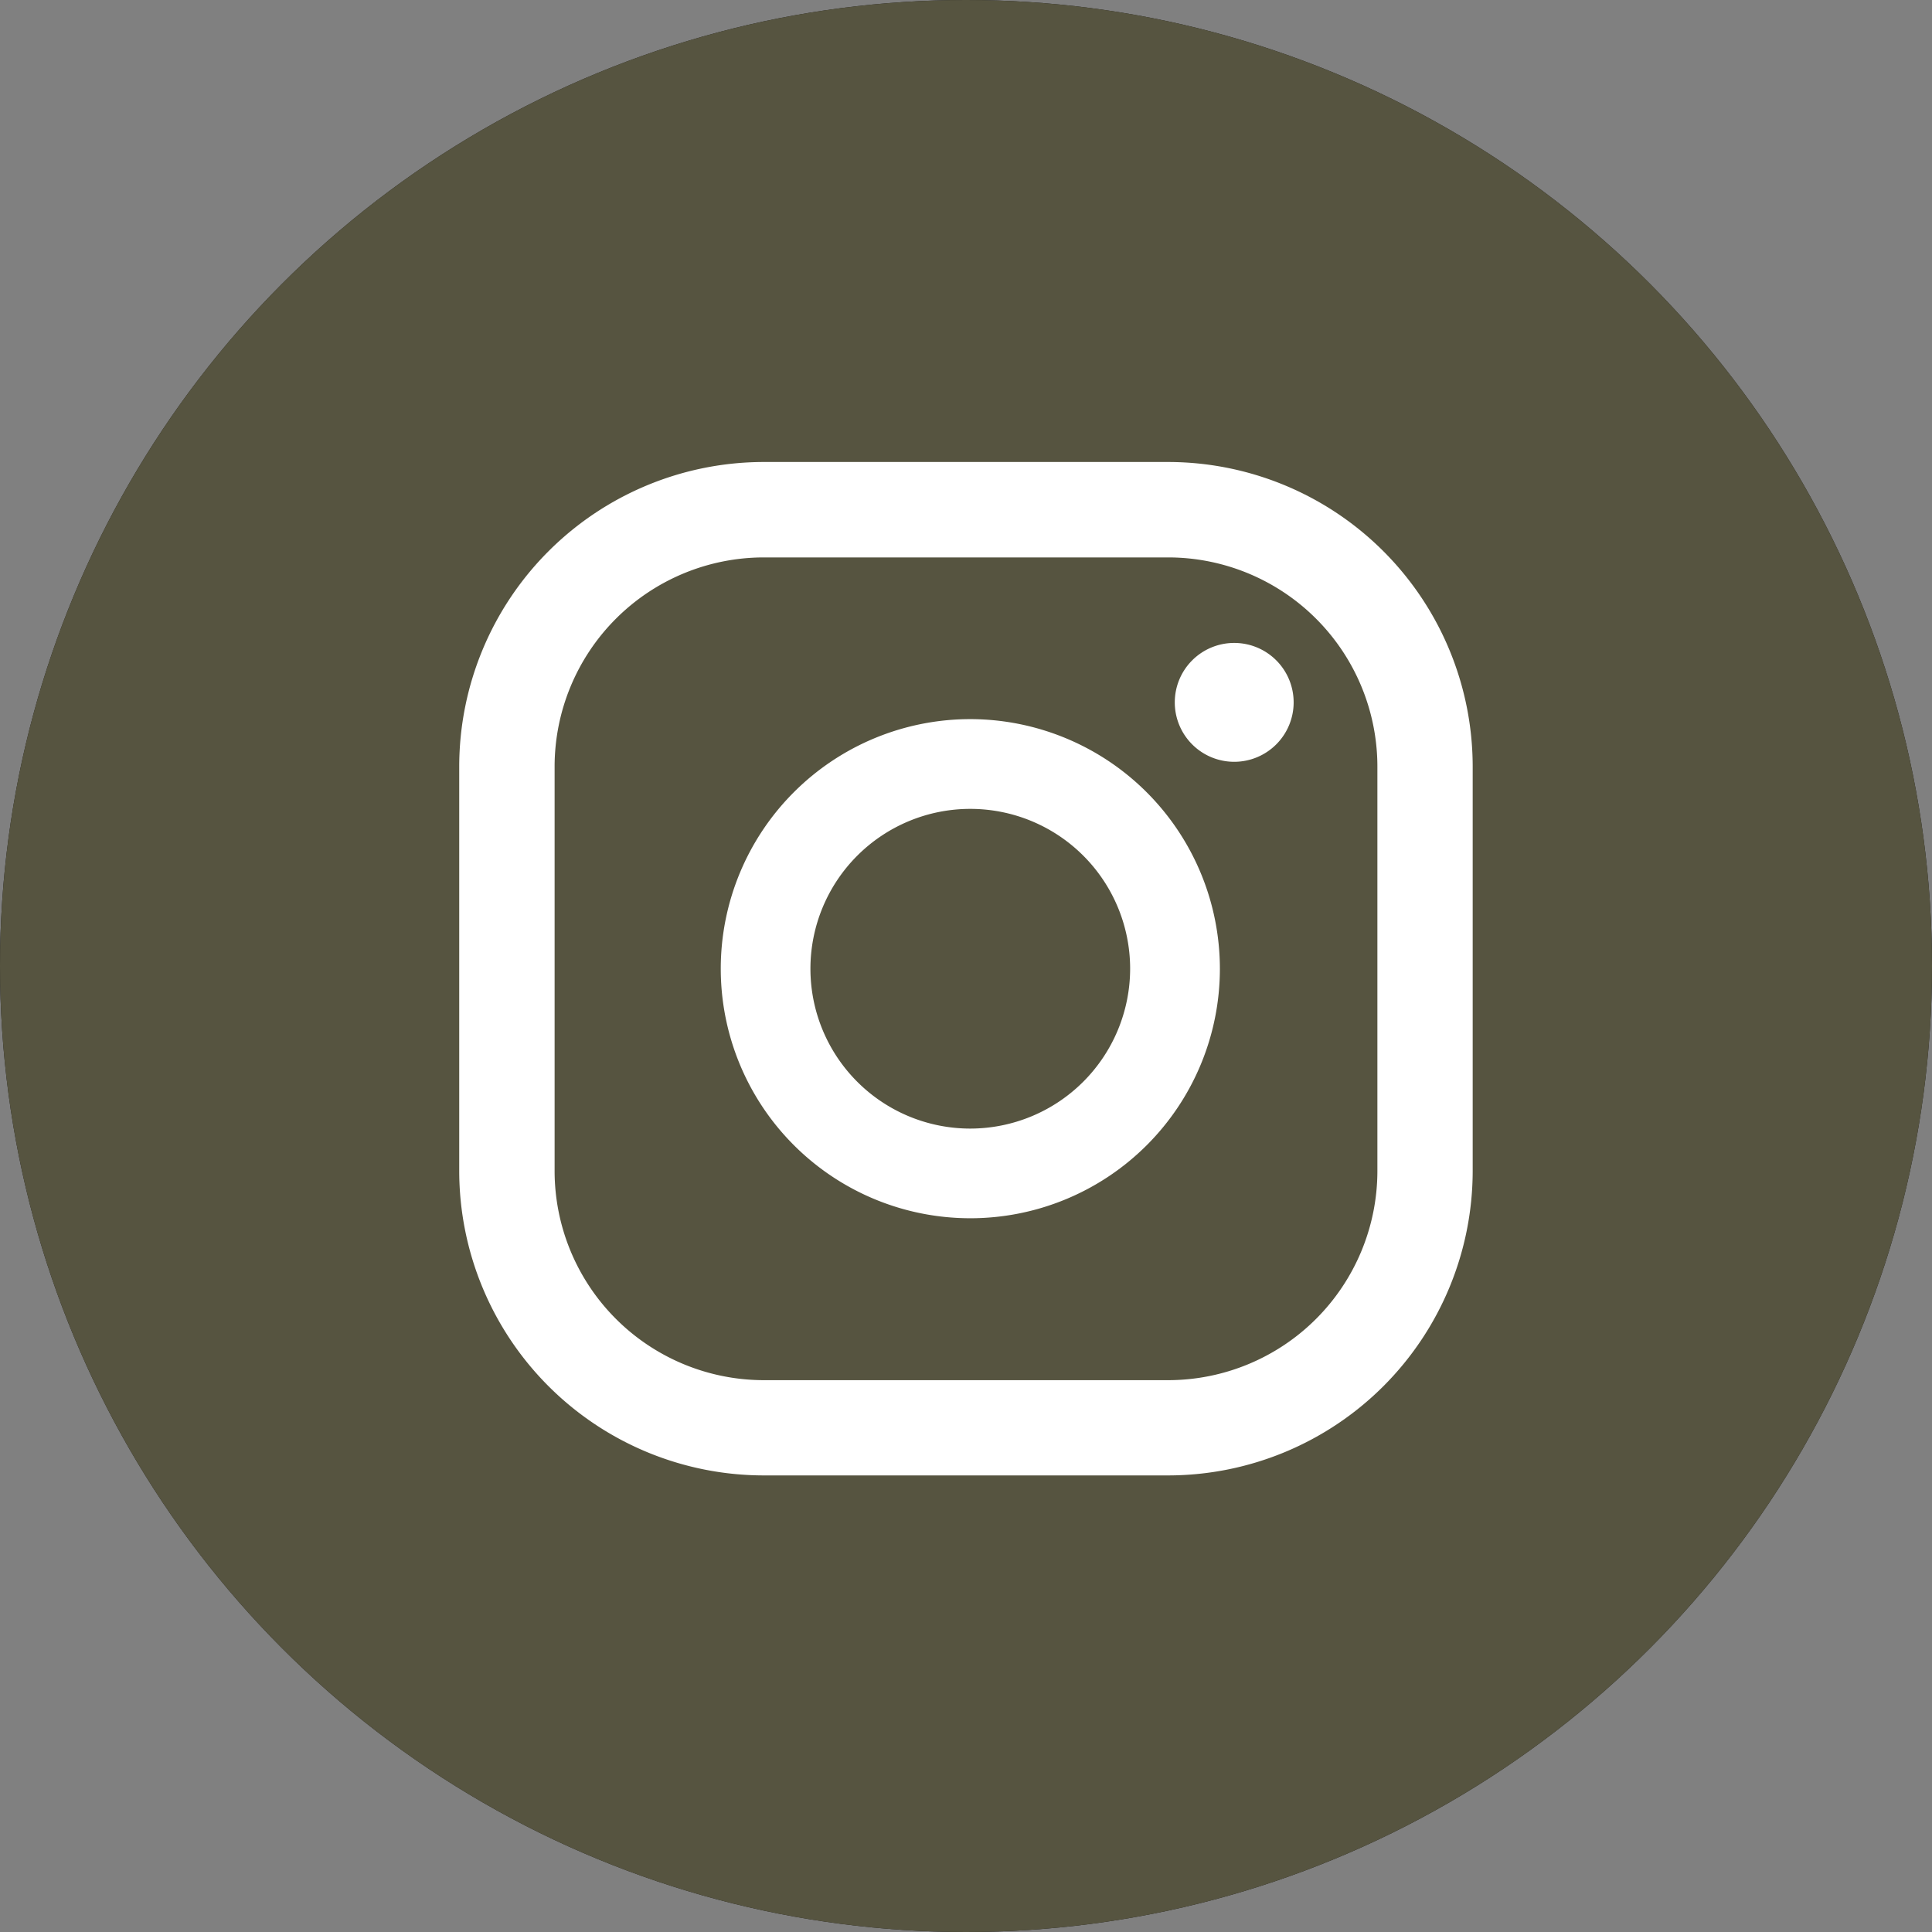 <svg xmlns="http://www.w3.org/2000/svg" width="46" height="46" viewBox="0 0 46 46">
  <rect x="0" y="0" width="46" height="46" fill="#808080" stroke="none"/>
  <g id="Group_15980" data-name="Group 15980" transform="translate(-2668 -12448)">
    <g id="Animation_-_Social_Icons" data-name="Animation - Social Icons" transform="translate(2668 12448)">
      <circle id="Ellipse_17" data-name="Ellipse 17" cx="23" cy="23" r="23" fill="#191818"/>
      <circle id="Ellipse_13" data-name="Ellipse 13" cx="23" cy="23" r="23" fill="#565440"/>
    </g>
    <g id="Group_1420" data-name="Group 1420" transform="translate(2678.935 12459)">
      <g id="Group_1419" data-name="Group 1419" transform="translate(0 0)">
        <path id="Path_2109" data-name="Path 2109" d="M1096.33,105.945a1.415,1.415,0,1,0,1.414,1.415A1.414,1.414,0,0,0,1096.33,105.945Z" transform="translate(-1077.878 -101.637)" fill="#fff"/>
        <path id="Path_2110" data-name="Path 2110" d="M1085,108.605a5.942,5.942,0,1,0,5.943,5.943A5.949,5.949,0,0,0,1085,108.605Zm0,9.749a3.806,3.806,0,1,1,3.806-3.806A3.81,3.81,0,0,1,1085,118.354Z" transform="translate(-1072.833 -102.483)" fill="#fff"/>
        <path id="Path_2111" data-name="Path 2111" d="M1086.813,123.757h-9.634a7.256,7.256,0,0,1-7.248-7.248v-9.634a7.256,7.256,0,0,1,7.248-7.247h9.634a7.256,7.256,0,0,1,7.248,7.247v9.634A7.256,7.256,0,0,1,1086.813,123.757ZM1077.18,101.9a4.983,4.983,0,0,0-4.978,4.977v9.634a4.983,4.983,0,0,0,4.978,4.978h9.634a4.983,4.983,0,0,0,4.978-4.978v-9.634a4.983,4.983,0,0,0-4.978-4.977Z" transform="translate(-1069.932 -99.628)" fill="#fff"/>
      </g>
    </g>
  </g>
</svg>
